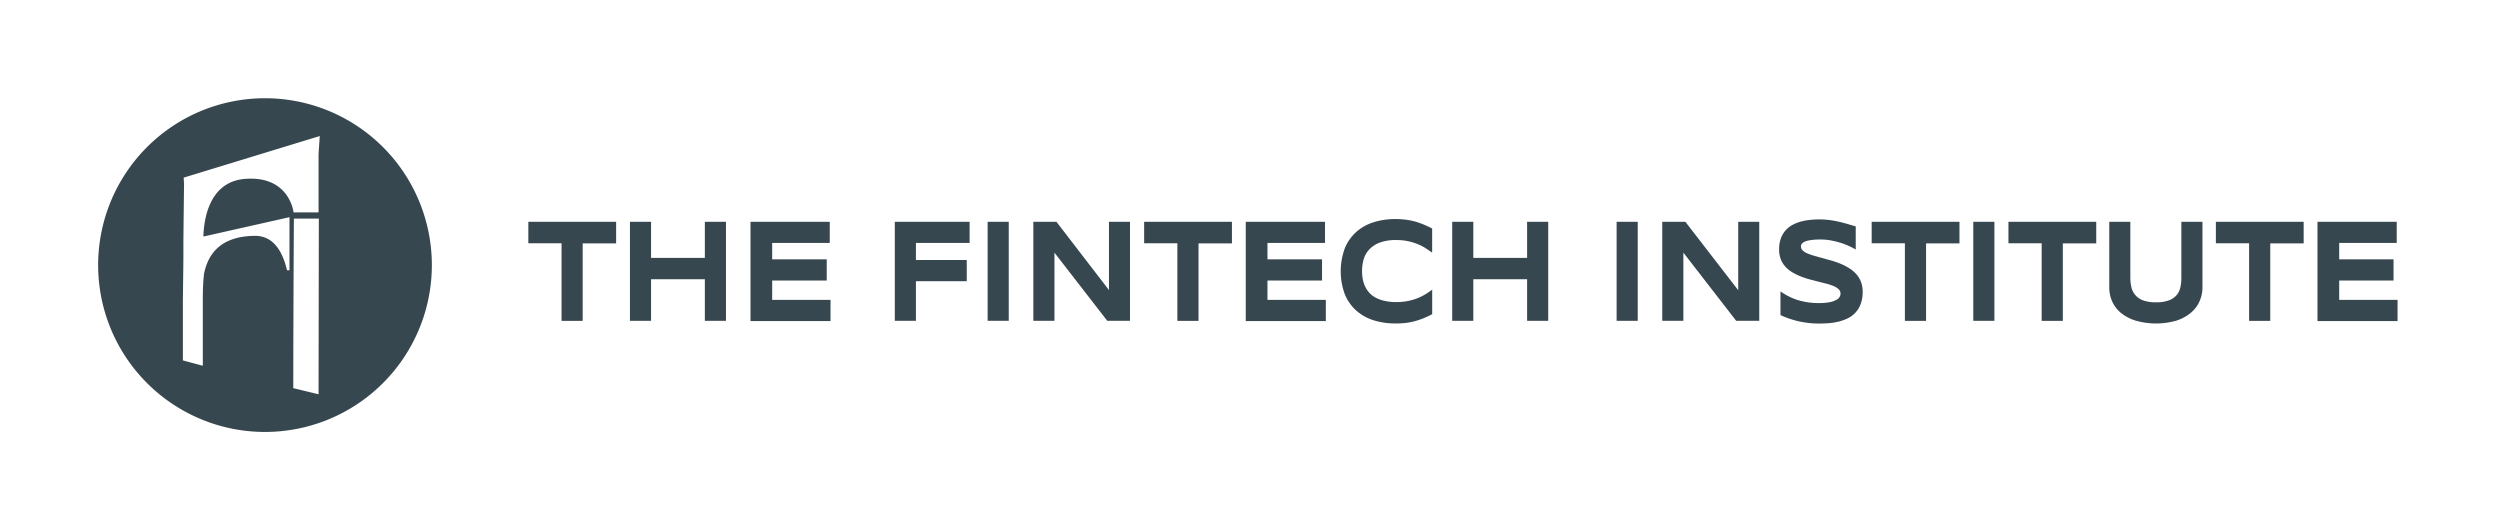 <svg id="Layer_2" data-name="Layer 2" xmlns="http://www.w3.org/2000/svg" viewBox="0 0 541.04 112.47"><defs><style>.cls-1{fill:#37474f;}</style></defs><title>FTI_logo_final</title><path class="cls-1" d="M126.1,52.64v16.8h-4.57V52.64h-7.19V48h19v4.67h-7.2Z"/><path class="cls-1" d="M152.54,69.43v-9H140.9v9h-4.57V48h4.57v7.81h11.64V48h4.57V69.43h-4.57Z"/><path class="cls-1" d="M162.42,69.43V48h17.15v4.58H167.11v3.55h11.81v4.58H167.11v4.19h12.63v4.58H162.42Z"/><path class="cls-1" d="M198.22,52.54v3.73h11v4.58h-11v8.58h-4.57V48h16.19v4.58H198.22Z"/><path class="cls-1" d="M213.74,69.43V48h4.57V69.43h-4.57Z"/><path class="cls-1" d="M239.63,69.43L228.2,54.68V69.43h-4.57V48h5L240,62.78V48h4.55V69.43h-5Z"/><path class="cls-1" d="M259.38,52.64v16.8H254.8V52.64h-7.19V48h19v4.67h-7.2Z"/><path class="cls-1" d="M269.6,69.43V48h17.15v4.58H274.3v3.55h11.81v4.58H274.3v4.19h12.63v4.58H269.6Z"/><path class="cls-1" d="M308.22,68.81a16.71,16.71,0,0,1-1.86.65,14.23,14.23,0,0,1-2,.41A17.53,17.53,0,0,1,302,70a15.42,15.42,0,0,1-4.77-.7,10.22,10.22,0,0,1-3.75-2.12,9.6,9.6,0,0,1-2.45-3.53,14.41,14.41,0,0,1,0-9.89,9.6,9.6,0,0,1,2.45-3.53,10.22,10.22,0,0,1,3.75-2.12,15.42,15.42,0,0,1,4.77-.7,17.53,17.53,0,0,1,2.29.14,14.23,14.23,0,0,1,2,.41,16.8,16.8,0,0,1,1.86.65q0.9,0.38,1.79.84v5.22q-0.7-.48-1.48-1a11.84,11.84,0,0,0-1.71-.86,12.38,12.38,0,0,0-2.06-.62,12.05,12.05,0,0,0-2.53-.24,9.83,9.83,0,0,0-3.58.56,6,6,0,0,0-2.27,1.5,5.34,5.34,0,0,0-1.2,2.15,9.09,9.09,0,0,0-.34,2.51,9.7,9.7,0,0,0,.15,1.7,6.37,6.37,0,0,0,.49,1.58,5.62,5.62,0,0,0,.9,1.37,5.1,5.1,0,0,0,1.38,1.08,7.59,7.59,0,0,0,1.93.71,11.26,11.26,0,0,0,2.55.26,12.81,12.81,0,0,0,2.53-.23,11.86,11.86,0,0,0,2.06-.6,11.26,11.26,0,0,0,1.71-.85q0.78-.48,1.48-1V68Q309.12,68.43,308.22,68.81Z"/><path class="cls-1" d="M330.49,69.43v-9H318.85v9h-4.57V48h4.57v7.81h11.64V48h4.57V69.43h-4.57Z"/><path class="cls-1" d="M349.86,69.43V48h4.57V69.43h-4.57Z"/><path class="cls-1" d="M375.74,69.43L364.31,54.68V69.43h-4.57V48h5l11.44,14.81V48h4.55V69.43h-5Z"/><path class="cls-1" d="M401.61,54a13.67,13.67,0,0,0-1.27-.67,16.29,16.29,0,0,0-1.79-.71,17,17,0,0,0-2.17-.56,12.65,12.65,0,0,0-2.4-.23,15.51,15.51,0,0,0-1.68.08,8.4,8.4,0,0,0-1.17.2,3,3,0,0,0-.75.29,1.71,1.71,0,0,0-.42.34,0.86,0.86,0,0,0-.19.34,1.32,1.32,0,0,0,0,.31,1.1,1.1,0,0,0,.37.82,3.37,3.37,0,0,0,1,.63,12.57,12.57,0,0,0,1.49.52l1.81,0.5,2,0.56a19.06,19.06,0,0,1,2,.71,12.5,12.5,0,0,1,1.81.95,7,7,0,0,1,1.49,1.26,5.5,5.5,0,0,1,1,1.66,5.81,5.81,0,0,1,.37,2.14,7.32,7.32,0,0,1-.43,2.66,5.56,5.56,0,0,1-2.82,3.1,9.76,9.76,0,0,1-2,.71,13.17,13.17,0,0,1-2.11.33q-1.07.08-2,.08a19.73,19.73,0,0,1-8.43-1.83V63.06A13.71,13.71,0,0,0,389,64.92a15.53,15.53,0,0,0,4.63.67,11.76,11.76,0,0,0,2.37-.2,4.89,4.89,0,0,0,1.44-.5,1.76,1.76,0,0,0,.7-0.66,1.5,1.5,0,0,0,.18-0.69,1.25,1.25,0,0,0-.37-0.9,3.25,3.25,0,0,0-1-.67,11,11,0,0,0-1.49-.53L393.7,61l-2-.52a18.79,18.79,0,0,1-2-.66,12.73,12.73,0,0,1-1.81-.89,6.64,6.64,0,0,1-1.49-1.2,5.28,5.28,0,0,1-1-1.61,5.62,5.62,0,0,1-.37-2.12,6.87,6.87,0,0,1,.39-2.45,5.42,5.42,0,0,1,1.07-1.76,5.57,5.57,0,0,1,1.55-1.18,8.91,8.91,0,0,1,1.86-.7,12.72,12.72,0,0,1,2-.34q1-.09,1.9-0.09a17.1,17.1,0,0,1,2,.13,20.7,20.7,0,0,1,2.05.35q1,0.23,2,.52T401.61,49v5Z"/><path class="cls-1" d="M416.83,52.64v16.8h-4.58V52.64h-7.19V48h19v4.67h-7.2Z"/><path class="cls-1" d="M427.05,69.43V48h4.57V69.43h-4.57Z"/><path class="cls-1" d="M446.43,52.64v16.8h-4.58V52.64h-7.19V48h19v4.67h-7.2Z"/><path class="cls-1" d="M476,65.23a6.85,6.85,0,0,1-1.89,2.48A9.28,9.28,0,0,1,471,69.39a16,16,0,0,1-8.8,0A9.27,9.27,0,0,1,459,67.71a6.86,6.86,0,0,1-1.89-2.48,7.41,7.41,0,0,1-.63-3V48h4.56V60.12a9.25,9.25,0,0,0,.22,2,3.93,3.93,0,0,0,.81,1.68A4,4,0,0,0,463.79,65a7.82,7.82,0,0,0,2.81.42,7.72,7.72,0,0,0,2.79-.42,4,4,0,0,0,1.67-1.14,3.87,3.87,0,0,0,.81-1.68,9.56,9.56,0,0,0,.21-2V48h4.57V62.2A7.41,7.41,0,0,1,476,65.23Z"/><path class="cls-1" d="M491.32,52.64v16.8h-4.58V52.64h-7.19V48h19v4.67h-7.2Z"/><path class="cls-1" d="M501.54,69.43V48h17.15v4.58H506.24v3.55H518v4.58H506.24v4.19h12.63v4.58H501.54Z"/><g id="intact"><path class="cls-1" d="M57.36,21.26a36.11,36.11,0,1,0,36.1,36.11A36.11,36.11,0,0,0,57.36,21.26ZM68.94,85.33L63.47,84c0-14.3.13-36.69,0.13-36.69H69Zm0-52,0,12.64H63.53S62.69,38,53.11,38.71c-8.3.59-9,9.7-9.1,12.43l0.24,0,18.4-4.14c0,0.09,0,7.64,0,11.49H62.12c-0.67-2.75-2.24-7.51-7-7.45-7.87.09-10.25,4.45-11,8.39,0,0.08,0,.17,0,0.26-0.08.55-.13,1.26-0.16,2-0.07,1.44-.07,2.87-0.07,2.87s0,8.23,0,14.59L39.58,78c0-6,0-13,0-13l0.11-8.86c0-.32,0-0.64,0-1V54.6c0-.36,0-0.73,0-1.09,0-.18,0-0.37,0-0.54s0-.58,0-0.87c0.07-6.62.14-12.32,0.14-12.32l-0.08-1.34,29.45-9Z"/></g></svg>